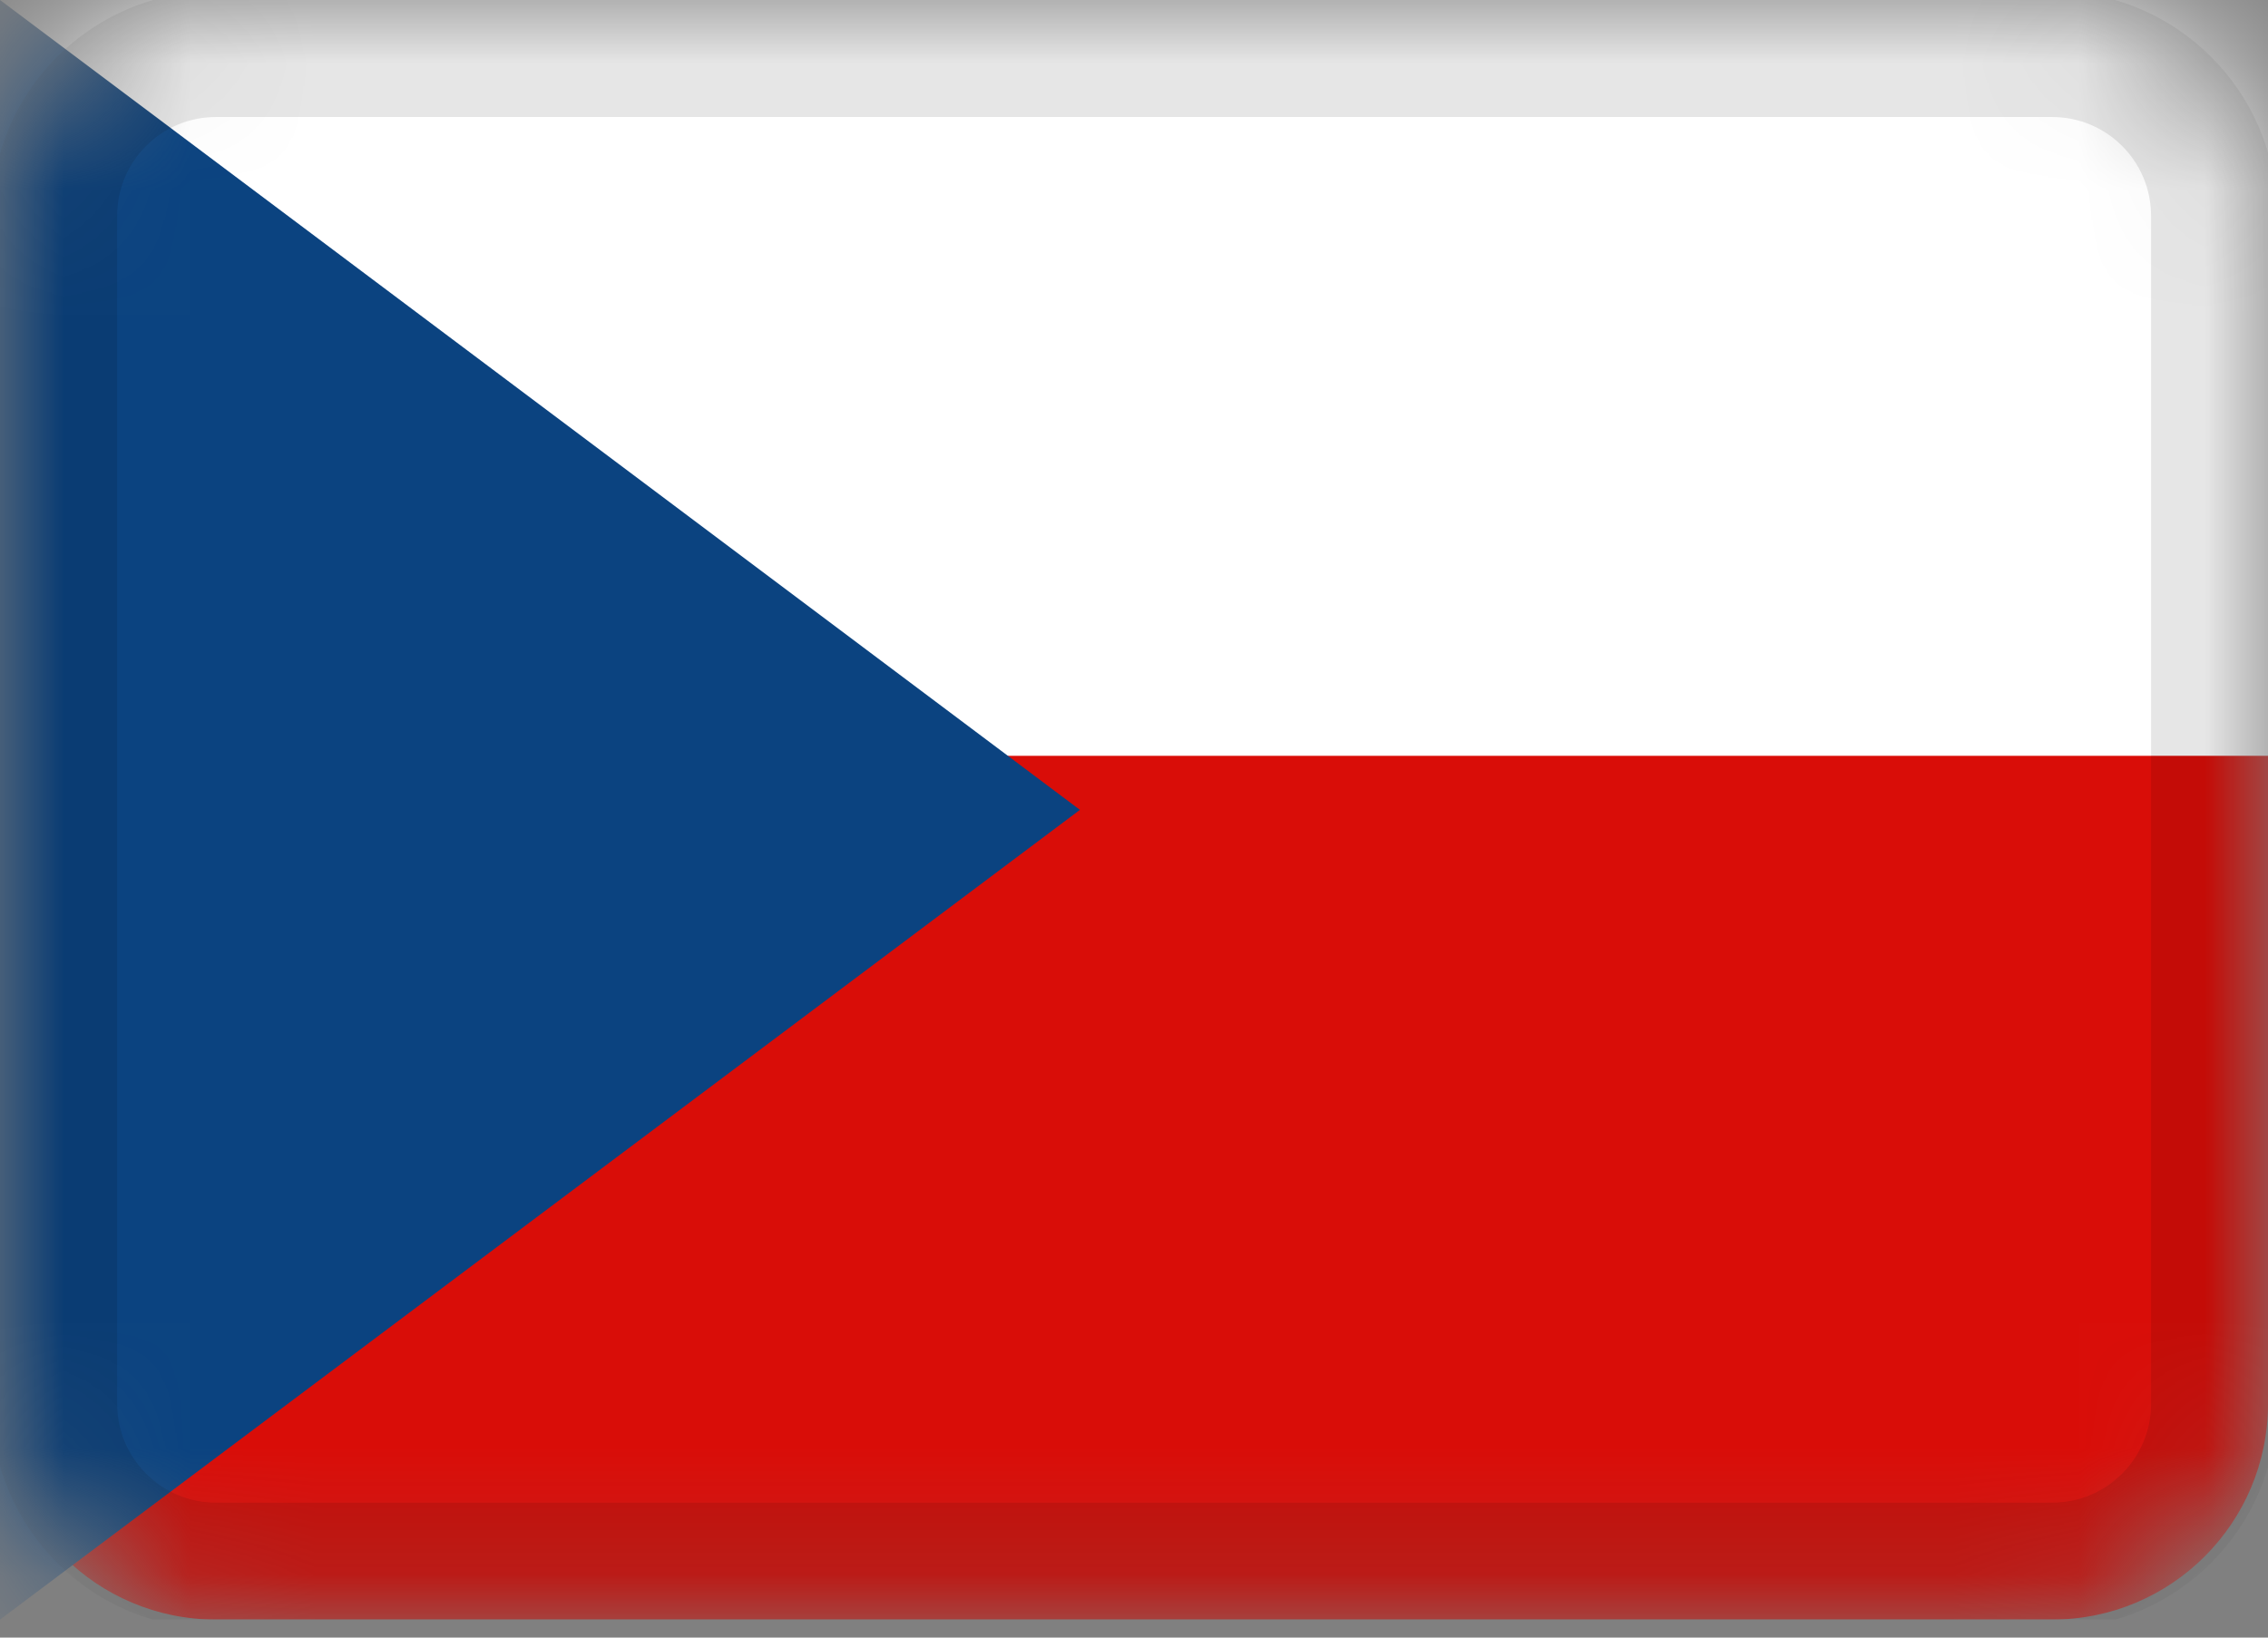 <svg width="18" height="13" fill="none" xmlns="http://www.w3.org/2000/svg">
    <rect width="100%" height="100%" fill="#808080" stroke="none"/>
    <g clip-path="url(#a)">
        <mask id="b" style="mask-type:alpha" maskUnits="userSpaceOnUse" x="0" y="0" width="18" height="13">
            <path d="M16.286 0H1.714C.768 0 0 .768 0 1.714v9.429c0 .947.768 1.714 1.714 1.714h14.572c.947 0 1.714-.767 1.714-1.714V1.714C18 .768 17.233 0 16.286 0Z" fill="#fff"/>
        </mask>
        <g mask="url(#b)">
            <path d="M16.286 0H1.714C.768 0 0 .768 0 1.714v9.429c0 .947.768 1.714 1.714 1.714h14.572c.947 0 1.714-.767 1.714-1.714V1.714C18 .768 17.233 0 16.286 0Z" fill="#D90D08"/>
            <path fill-rule="evenodd" clip-rule="evenodd" d="M0 0h18v6H0V0Z" fill="#fff"/>
            <path fill-rule="evenodd" clip-rule="evenodd" d="m0 0 8.571 6.429L0 12.857V0Z" fill="#0B4380"/>
            <path d="M16.286.429H1.714C1.004.429.43 1.004.43 1.714v9.429c0 .71.575 1.286 1.285 1.286h14.572c.71 0 1.285-.576 1.285-1.286V1.714c0-.71-.575-1.285-1.285-1.285Z" stroke="#000" stroke-opacity=".1"/>
        </g>
    </g>
    <defs>
        <clipPath id="a">
            <path fill="#fff" d="M0 0h18v12.857H0z"/>
        </clipPath>
    </defs>
</svg>
